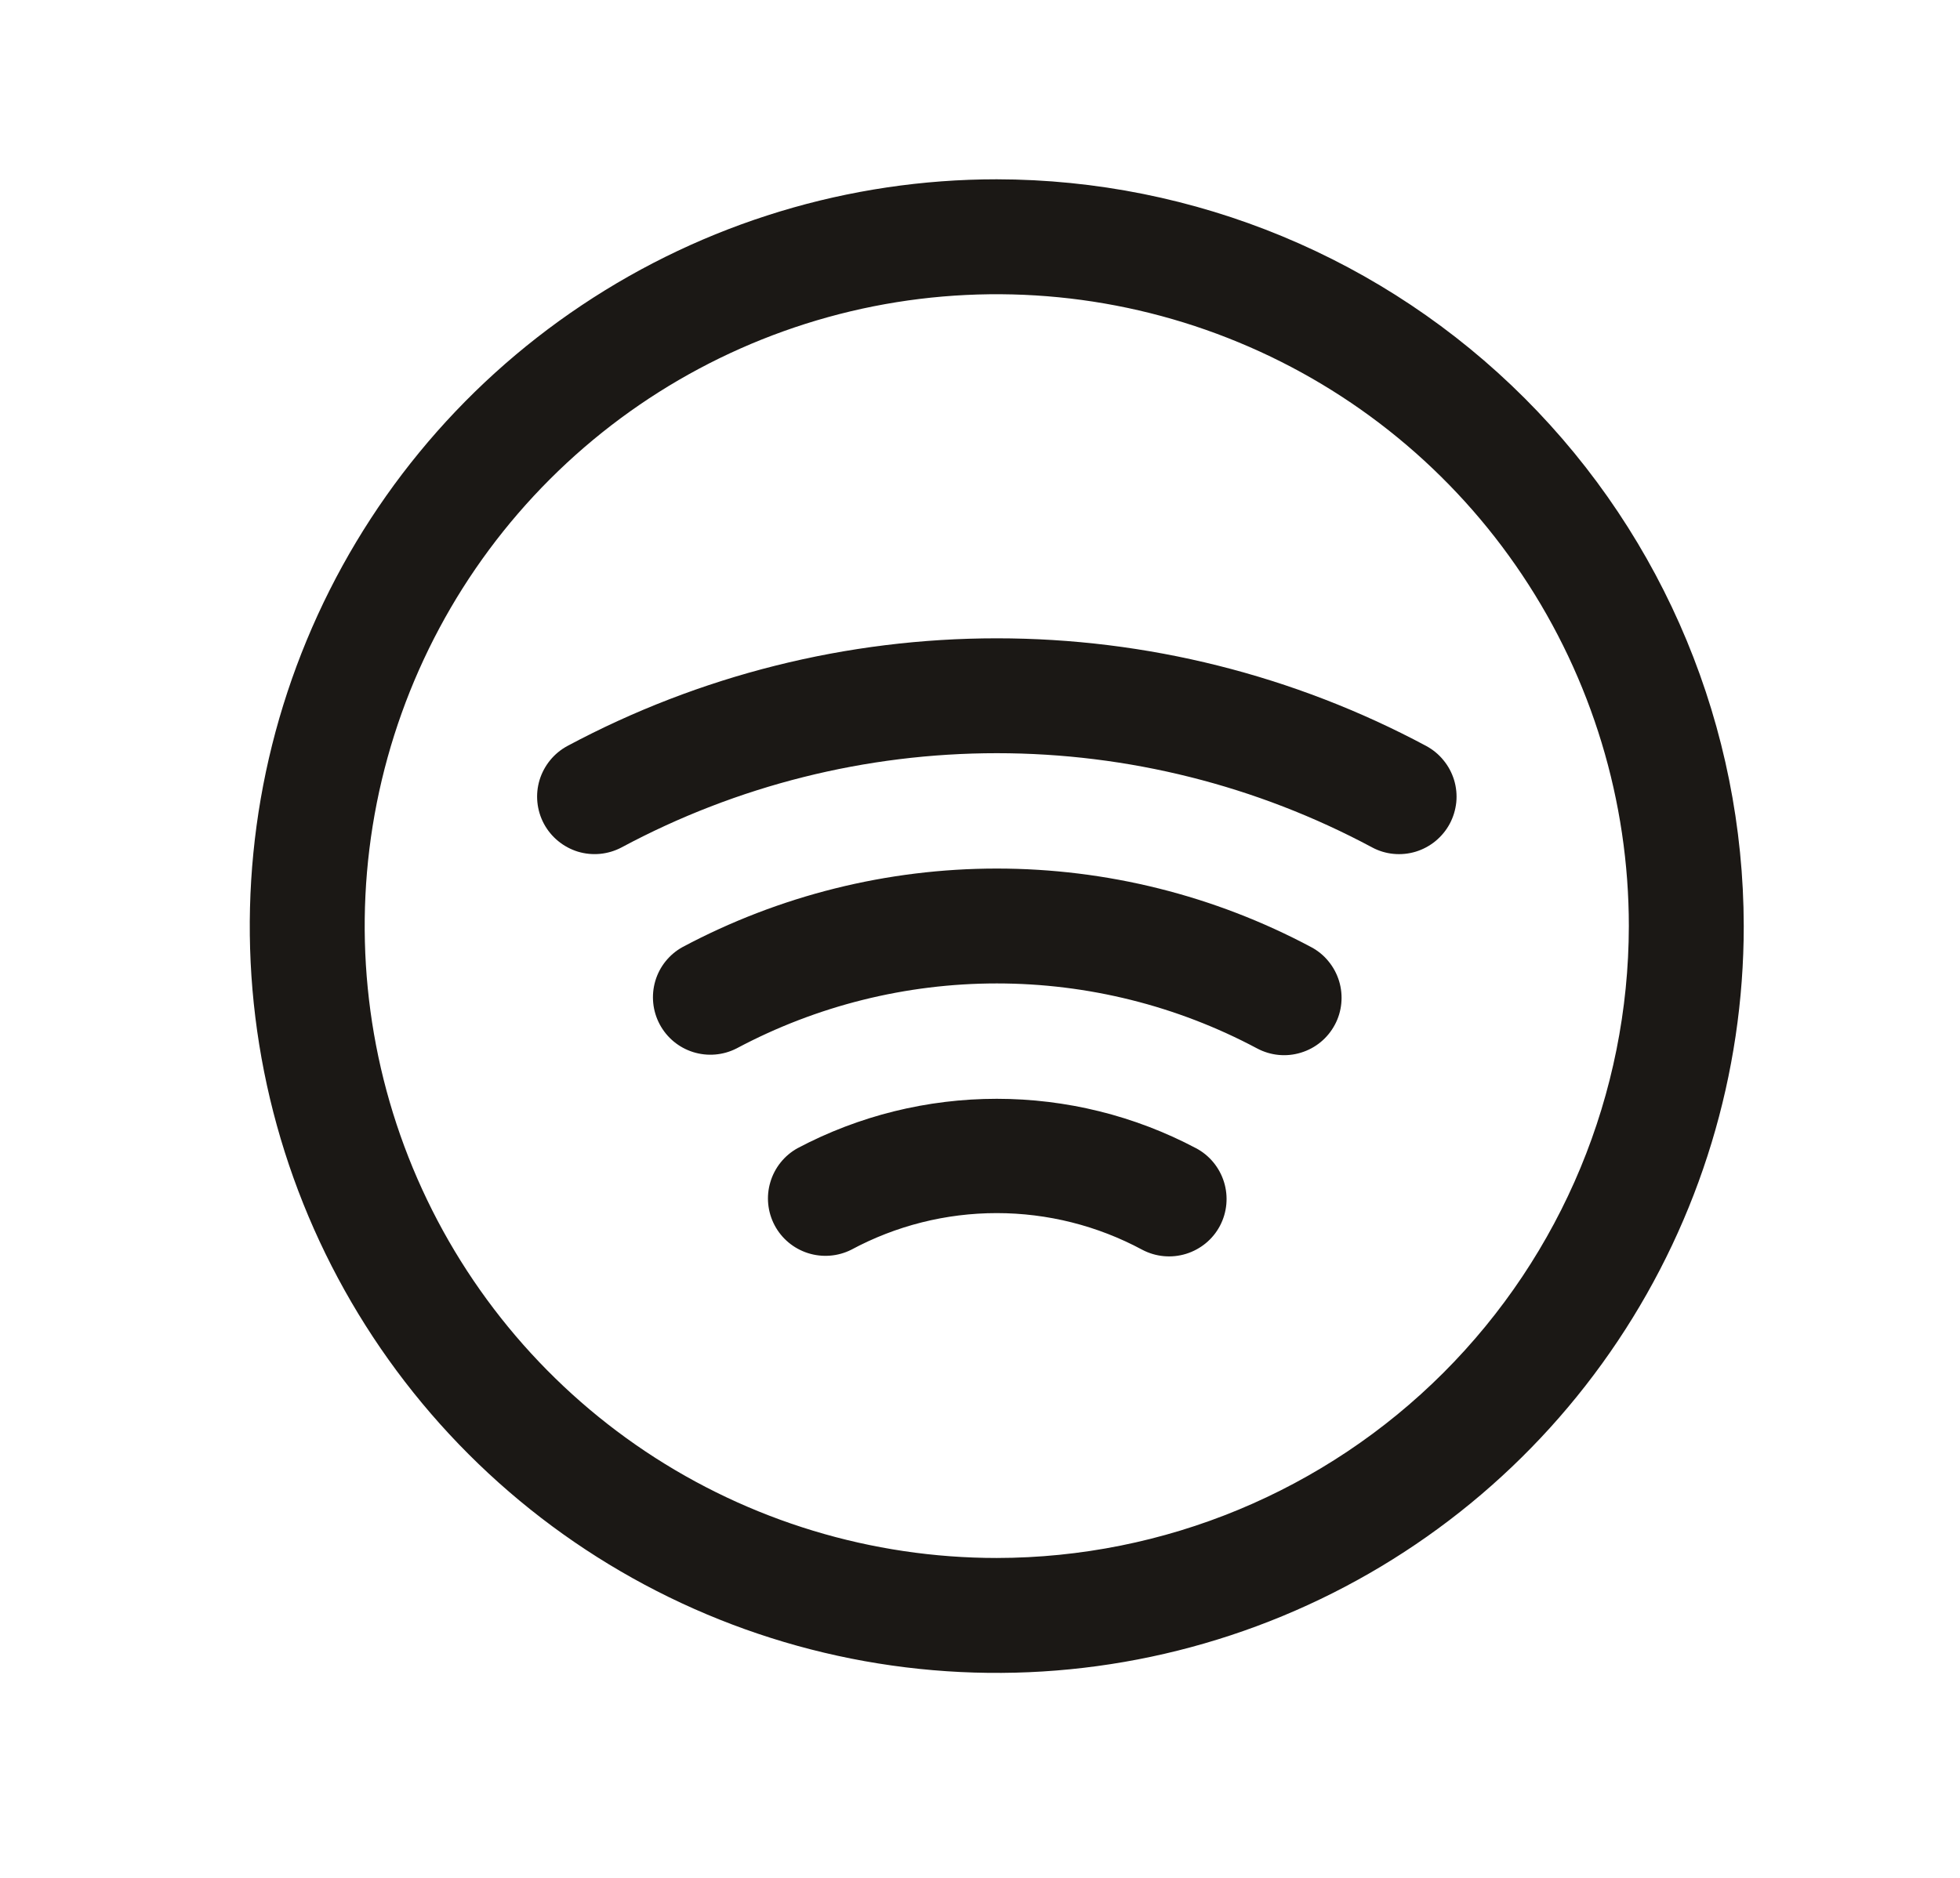 <svg width="24" height="23" viewBox="0 0 24 23" fill="none" xmlns="http://www.w3.org/2000/svg">
<path d="M12.205 2.196C10.396 2.196 8.628 2.733 7.124 3.738C5.619 4.743 4.447 6.171 3.755 7.843C3.063 9.514 2.881 11.353 3.234 13.127C3.587 14.902 4.458 16.531 5.738 17.811C7.017 19.09 8.647 19.961 10.421 20.314C12.195 20.667 14.034 20.485 15.705 19.793C17.377 19.101 18.805 17.929 19.81 16.424C20.815 14.92 21.352 13.152 21.352 11.343C21.349 8.918 20.385 6.593 18.67 4.878C16.955 3.163 14.63 2.199 12.205 2.196ZM12.205 19.082C10.675 19.082 9.178 18.628 7.905 17.778C6.633 16.928 5.641 15.719 5.055 14.305C4.469 12.89 4.316 11.334 4.614 9.833C4.913 8.332 5.65 6.953 6.733 5.87C7.815 4.788 9.194 4.051 10.695 3.752C12.197 3.454 13.753 3.607 15.167 4.193C16.581 4.778 17.79 5.77 18.64 7.043C19.491 8.316 19.945 9.812 19.945 11.343C19.942 13.395 19.126 15.362 17.675 16.813C16.224 18.264 14.257 19.08 12.205 19.082ZM14.938 15.014C14.851 15.179 14.701 15.302 14.523 15.357C14.345 15.412 14.152 15.394 13.987 15.307C13.439 15.012 12.827 14.858 12.205 14.858C11.583 14.858 10.971 15.012 10.423 15.307C10.259 15.389 10.069 15.404 9.893 15.348C9.718 15.292 9.571 15.17 9.485 15.007C9.399 14.844 9.38 14.654 9.433 14.478C9.485 14.302 9.605 14.152 9.766 14.063C10.517 13.665 11.355 13.458 12.205 13.458C13.056 13.458 13.893 13.665 14.645 14.063C14.81 14.15 14.933 14.3 14.988 14.478C15.043 14.656 15.025 14.849 14.938 15.014ZM17.752 10.089C17.709 10.17 17.649 10.242 17.578 10.301C17.506 10.36 17.424 10.404 17.336 10.431C17.247 10.458 17.154 10.467 17.062 10.458C16.97 10.449 16.881 10.422 16.8 10.378C15.387 9.621 13.809 9.225 12.206 9.225C10.603 9.225 9.025 9.621 7.613 10.378C7.448 10.466 7.255 10.485 7.076 10.431C6.898 10.376 6.748 10.253 6.66 10.089C6.572 9.924 6.553 9.731 6.607 9.553C6.662 9.374 6.785 9.224 6.949 9.136C8.566 8.271 10.372 7.818 12.206 7.818C14.04 7.818 15.846 8.271 17.463 9.136C17.544 9.18 17.617 9.239 17.675 9.311C17.734 9.382 17.778 9.465 17.805 9.553C17.832 9.642 17.841 9.735 17.832 9.827C17.822 9.92 17.795 10.009 17.751 10.091L17.752 10.089ZM16.345 12.551C16.257 12.716 16.108 12.839 15.929 12.893C15.751 12.948 15.558 12.929 15.393 12.841C14.412 12.318 13.318 12.045 12.206 12.045C11.094 12.045 10 12.318 9.019 12.841C8.855 12.925 8.664 12.941 8.488 12.886C8.312 12.831 8.165 12.709 8.078 12.546C7.991 12.383 7.972 12.192 8.024 12.015C8.076 11.838 8.196 11.689 8.357 11.6C9.542 10.968 10.864 10.638 12.206 10.638C13.548 10.638 14.87 10.968 16.055 11.6C16.136 11.643 16.209 11.702 16.267 11.774C16.326 11.845 16.37 11.928 16.397 12.016C16.424 12.105 16.433 12.198 16.424 12.29C16.415 12.382 16.388 12.472 16.344 12.553L16.345 12.551Z" fill="#1B1815"/>
</svg>
